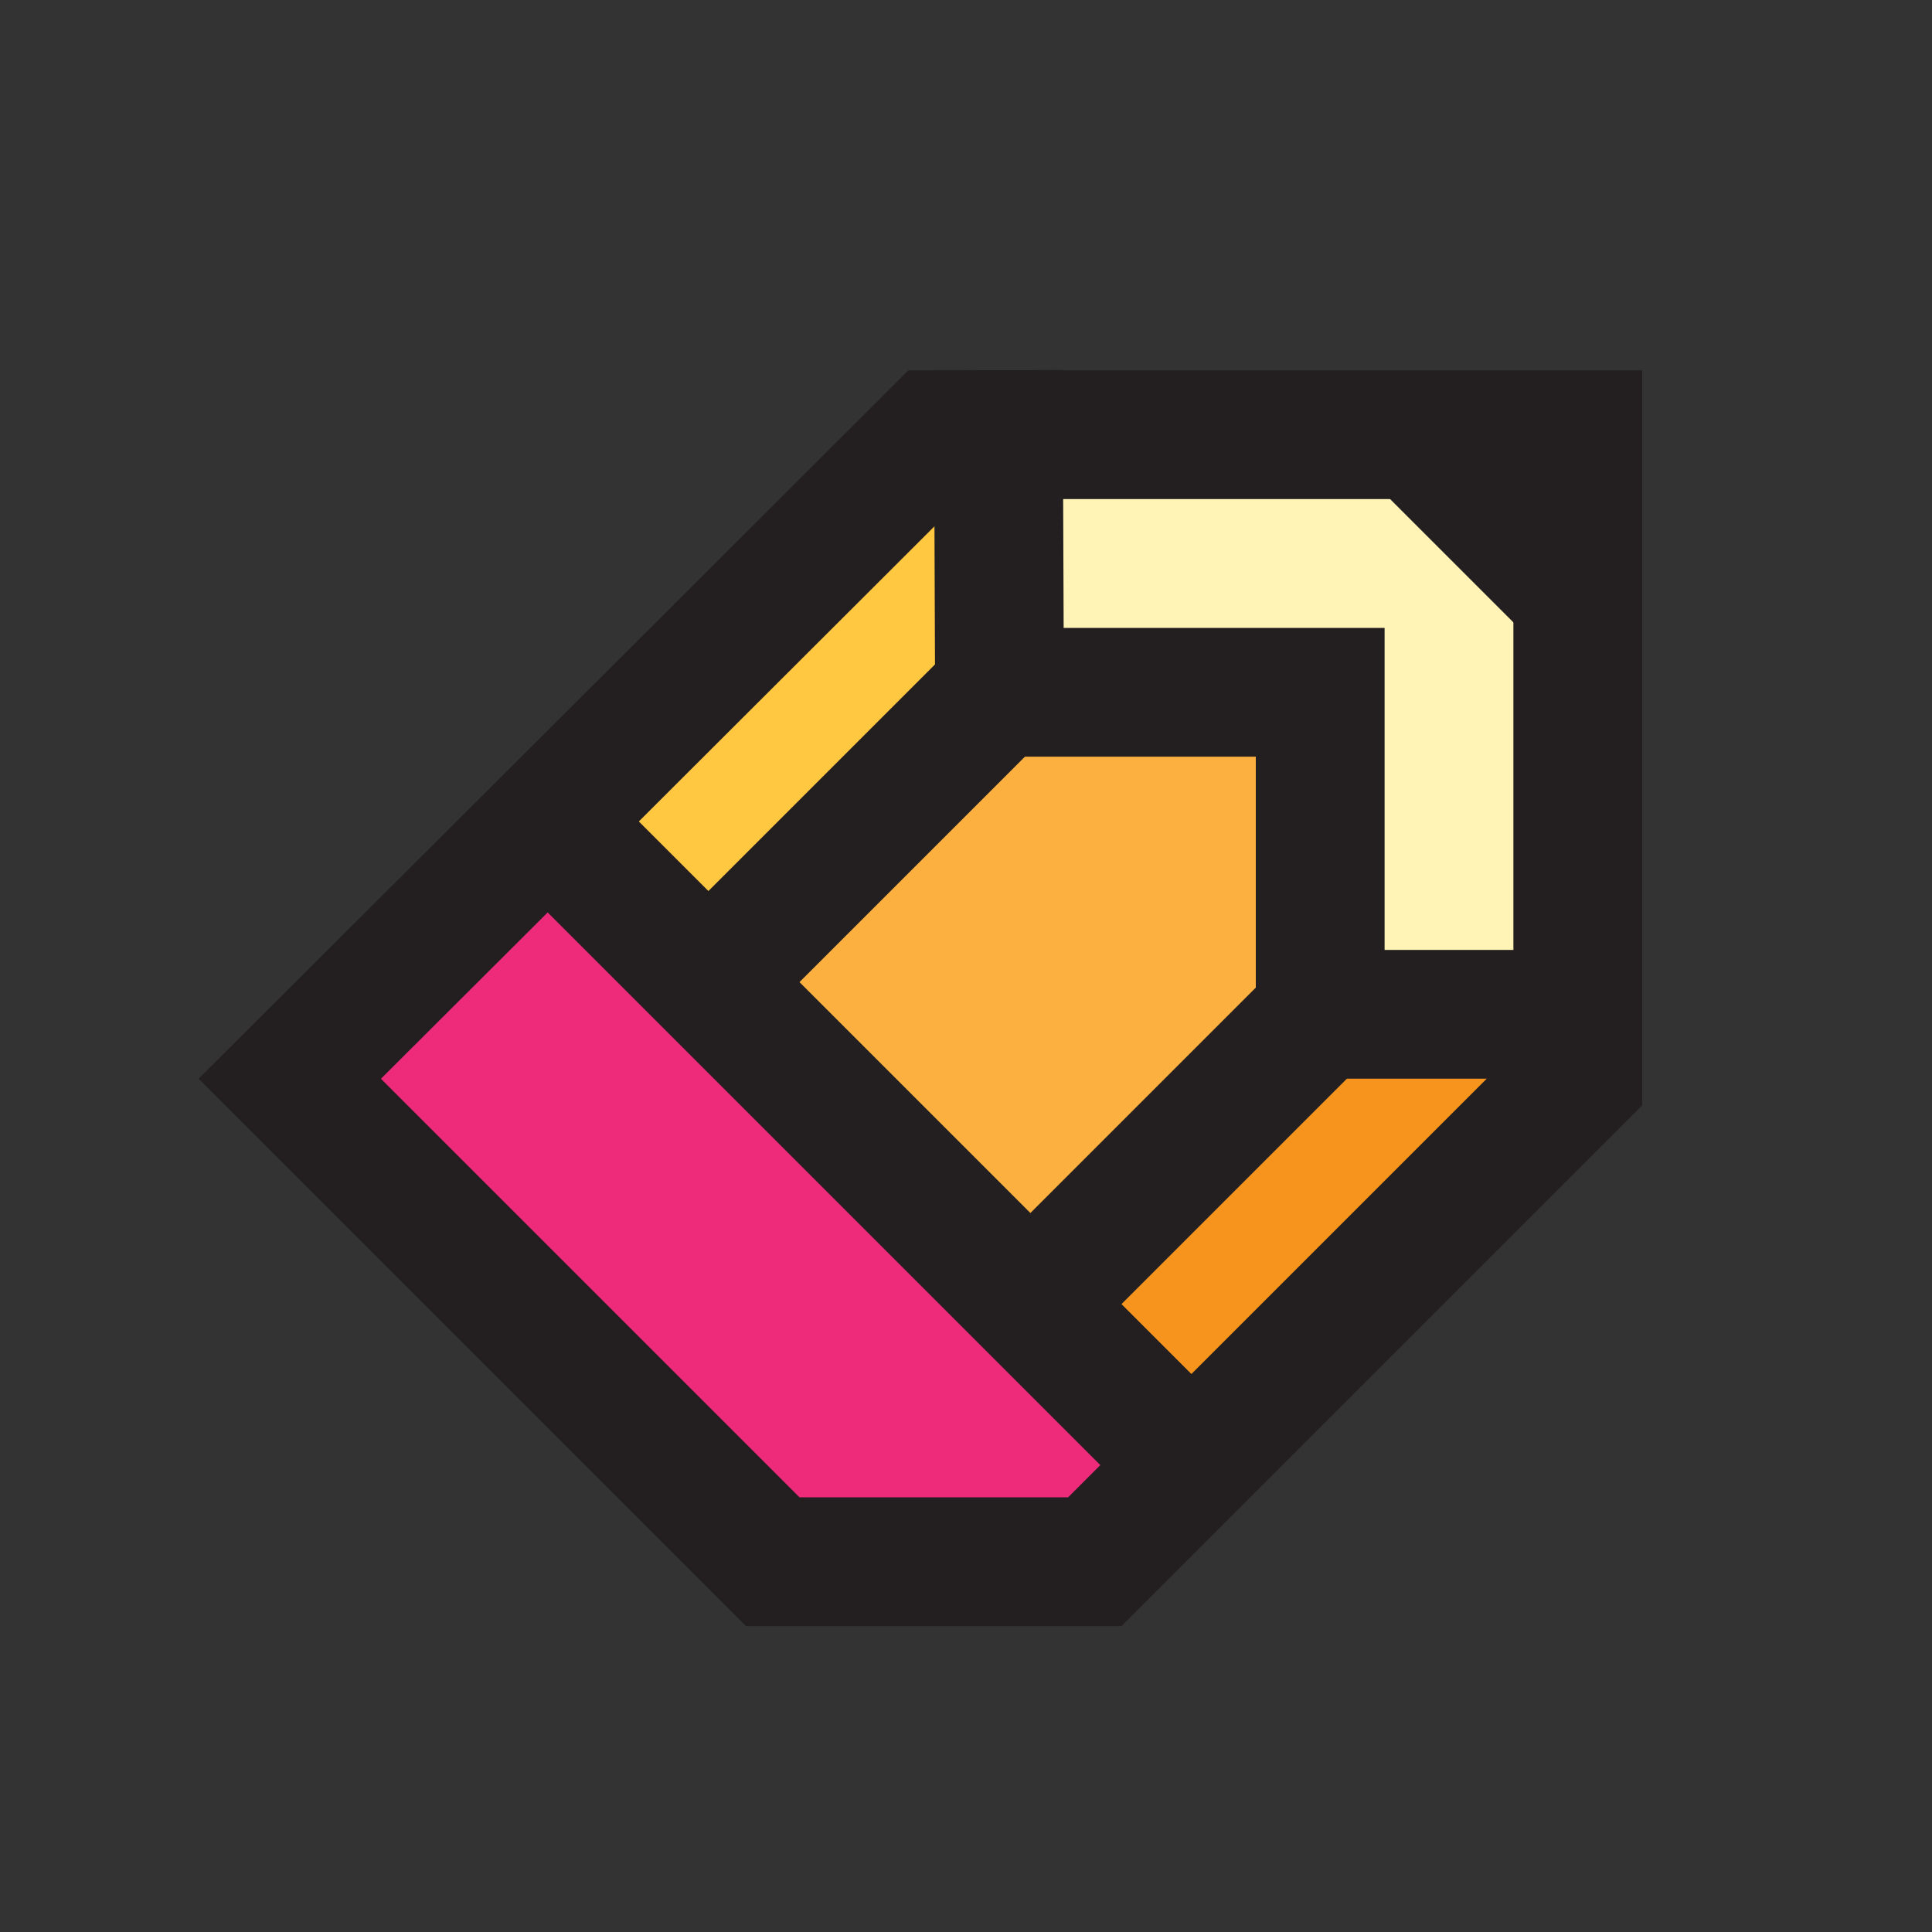 <svg xmlns="http://www.w3.org/2000/svg" viewBox="0 0 60 60"><rect x="0" y="0" width="60" height="60" fill="#333333" stroke="none"/><defs><style>.cls-1,.cls-7{fill:none;}.cls-2{fill:#ffc840;}.cls-3{fill:#fff3b5;}.cls-4{fill:#ee2a7b;}.cls-5{fill:#f7941d;}.cls-6{fill:#fbb040;}.cls-7{stroke:#231f20;stroke-miterlimit:10;stroke-width:4px;}</style></defs><g id="Layer_2" data-name="Layer 2"><g id="Exports"><rect class="cls-1" width="60" height="60"/><polygon class="cls-2" points="17.01 25.51 29.04 13.5 31.01 13.5 31.04 21.48 31.02 21.48 22 30.5 17.01 25.51"/><polygon class="cls-3" points="31.04 21.48 31.01 13.5 44 13.5 49 18.5 49 31.5 41 31.5 41 21.5 31.04 21.5 31.04 21.48"/><polygon class="cls-4" points="9 33.5 17.01 25.51 22 30.5 32 40.5 37 45.5 34 48.5 29 48.5 24 48.5 9 33.5"/><polygon class="cls-5" points="32 40.5 41 31.5 49 31.5 49 33.5 37 45.5 32 40.5"/><polygon class="cls-6" points="31.04 21.5 41 21.5 41 31.5 32 40.5 22 30.5 31.02 21.48 31.04 21.48 31.04 21.5"/><polygon class="cls-7" points="37 45.5 34 48.5 29 48.5 24 48.5 9 33.5 17.01 25.51 29.04 13.5 31.01 13.5 44 13.5 49 13.5 49 18.5 49 31.5 49 33.5 37 45.5"/><polyline class="cls-7" points="37 45.5 32 40.5 22 30.5 17.01 25.51 17 25.5"/><line class="cls-7" x1="49" y1="18.5" x2="44" y2="13.5"/><polyline class="cls-7" points="31 11.5 31.01 13.5 31.04 21.48 31.04 21.5 41 21.5 41 31.5 49 31.5 51 31.5"/><line class="cls-7" x1="32" y1="40.5" x2="41" y2="31.5"/><line class="cls-7" x1="31.02" y1="21.48" x2="22" y2="30.5"/></g></g></svg>